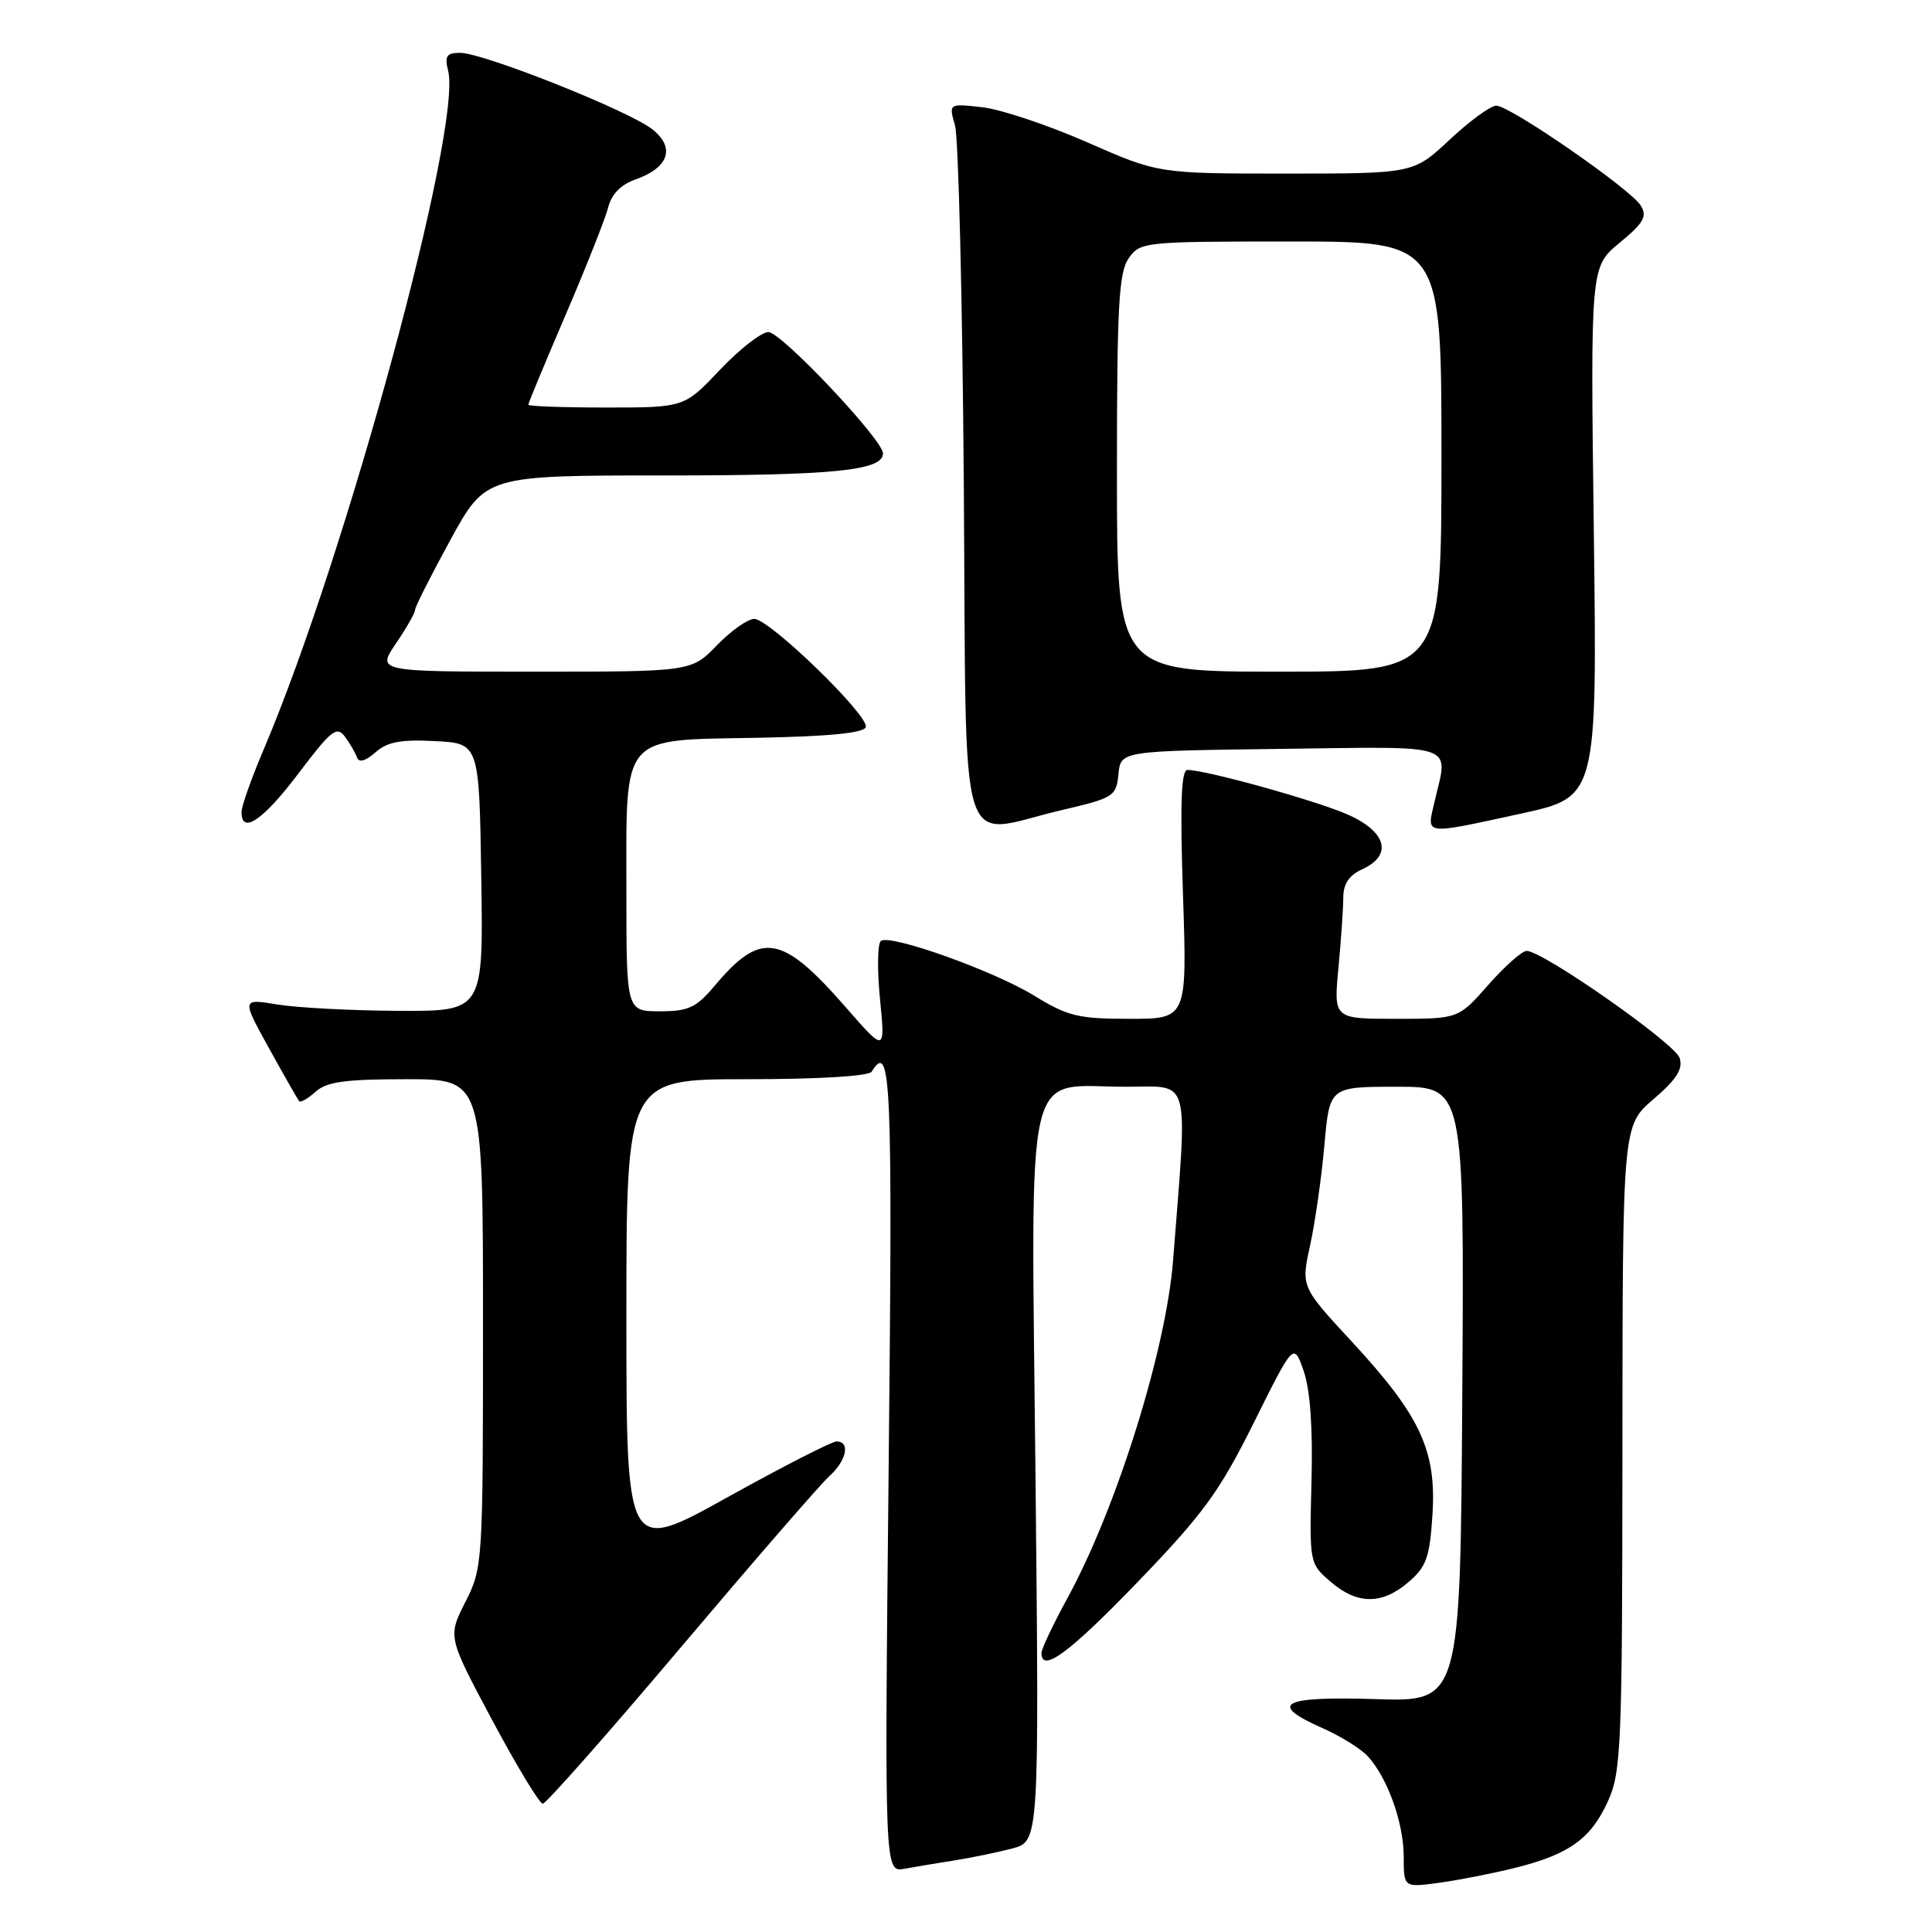<?xml version="1.0" encoding="UTF-8" standalone="no"?>
<!DOCTYPE svg PUBLIC "-//W3C//DTD SVG 1.1//EN" "http://www.w3.org/Graphics/SVG/1.1/DTD/svg11.dtd" >
<svg xmlns="http://www.w3.org/2000/svg" xmlns:xlink="http://www.w3.org/1999/xlink" version="1.1" viewBox="0 0 256 256">
 <g >
 <path fill="currentColor"
d=" M 200.80 247.49 C 207.93 245.71 210.81 243.64 213.06 238.67 C 214.82 234.79 214.96 231.54 214.98 191.83 C 215.00 149.16 215.00 149.16 219.09 145.65 C 222.16 143.02 223.03 141.66 222.56 140.19 C 221.94 138.25 204.44 126.00 202.29 126.00 C 201.67 126.00 199.39 128.03 197.21 130.50 C 193.25 135.00 193.25 135.00 184.98 135.00 C 176.71 135.00 176.71 135.00 177.35 128.25 C 177.70 124.54 177.99 120.33 177.99 118.91 C 178.00 117.12 178.77 115.97 180.50 115.18 C 184.57 113.33 183.74 110.21 178.58 107.93 C 174.44 106.10 159.90 102.05 157.35 102.02 C 156.51 102.00 156.35 106.44 156.75 118.50 C 157.30 135.00 157.30 135.00 149.66 135.00 C 142.90 135.00 141.46 134.65 137.07 131.95 C 131.76 128.68 118.14 123.80 116.74 124.66 C 116.28 124.95 116.21 128.40 116.60 132.32 C 117.30 139.46 117.30 139.46 112.08 133.48 C 103.57 123.74 100.84 123.30 94.68 130.64 C 92.25 133.52 91.23 134.00 87.43 134.00 C 83.00 134.00 83.00 134.00 83.00 118.11 C 83.00 97.03 82.08 98.10 100.42 97.76 C 109.80 97.58 114.46 97.13 114.72 96.35 C 115.21 94.87 101.99 82.03 99.95 82.01 C 99.09 82.00 96.87 83.57 95.00 85.50 C 91.61 89.00 91.61 89.00 70.77 89.00 C 49.93 89.00 49.93 89.00 52.46 85.27 C 53.86 83.22 55.00 81.21 55.00 80.81 C 55.00 80.41 57.11 76.24 59.68 71.54 C 64.36 63.00 64.36 63.00 88.11 63.00 C 110.53 63.00 117.00 62.35 117.00 60.08 C 117.00 58.28 103.52 44.00 101.82 44.00 C 100.90 44.00 98.01 46.25 95.40 49.00 C 90.67 54.00 90.67 54.00 80.33 54.00 C 74.65 54.00 70.00 53.83 70.00 53.63 C 70.00 53.42 72.24 48.04 74.97 41.67 C 77.70 35.30 80.24 28.89 80.60 27.44 C 81.03 25.74 82.30 24.44 84.15 23.80 C 88.63 22.23 89.54 19.57 86.42 17.12 C 83.30 14.66 64.02 7.00 60.97 7.00 C 59.17 7.00 58.89 7.42 59.38 9.37 C 61.27 16.91 45.83 73.70 34.93 99.33 C 33.32 103.11 32.00 106.84 32.00 107.60 C 32.00 110.64 34.86 108.69 39.56 102.47 C 43.90 96.73 44.63 96.15 45.71 97.62 C 46.38 98.53 47.10 99.78 47.32 100.39 C 47.56 101.09 48.46 100.83 49.74 99.70 C 51.31 98.30 53.10 97.96 57.64 98.20 C 63.50 98.50 63.50 98.50 63.77 116.25 C 64.05 134.00 64.05 134.00 52.77 133.94 C 46.57 133.91 39.36 133.53 36.75 133.10 C 32.01 132.32 32.01 132.32 35.65 138.91 C 37.65 142.53 39.45 145.68 39.64 145.91 C 39.83 146.14 40.81 145.57 41.82 144.66 C 43.28 143.34 45.75 143.00 53.83 143.00 C 64.00 143.00 64.00 143.00 64.00 175.33 C 64.00 207.23 63.97 207.72 61.66 212.28 C 59.33 216.89 59.33 216.89 65.23 227.95 C 68.48 234.03 71.49 239.00 71.92 239.00 C 72.35 239.00 80.60 229.66 90.24 218.25 C 99.89 206.84 108.73 196.64 109.89 195.60 C 112.18 193.53 112.70 191.00 110.85 191.00 C 110.22 191.00 103.69 194.34 96.35 198.42 C 83.00 205.84 83.00 205.84 83.00 174.42 C 83.00 143.00 83.00 143.00 98.94 143.00 C 108.49 143.00 115.13 142.60 115.50 142.00 C 118.07 137.84 118.29 142.84 117.75 194.56 C 117.20 248.11 117.20 248.11 119.85 247.62 C 121.31 247.36 124.30 246.85 126.50 246.51 C 128.70 246.16 132.12 245.46 134.10 244.94 C 137.70 244.00 137.70 244.00 137.21 195.66 C 136.64 139.29 135.54 144.00 149.25 144.00 C 157.88 144.00 157.38 142.13 155.44 167.00 C 154.51 178.89 147.96 199.83 141.43 211.78 C 139.54 215.24 138.00 218.50 138.00 219.03 C 138.00 221.75 141.70 219.01 150.81 209.56 C 159.50 200.53 161.58 197.67 166.15 188.49 C 171.43 177.87 171.43 177.87 172.75 181.68 C 173.61 184.18 173.97 189.25 173.78 196.34 C 173.50 207.12 173.51 207.18 176.31 209.59 C 179.85 212.64 183.13 212.65 186.64 209.63 C 189.01 207.60 189.45 206.36 189.81 200.68 C 190.35 192.19 188.20 187.58 179.11 177.76 C 172.39 170.50 172.39 170.50 173.60 165.00 C 174.26 161.97 175.11 156.01 175.49 151.75 C 176.17 144.00 176.17 144.00 185.10 144.00 C 194.02 144.00 194.02 144.00 193.76 184.75 C 193.50 225.50 193.50 225.50 182.25 225.14 C 169.74 224.75 167.94 225.76 175.31 229.02 C 177.68 230.07 180.37 231.75 181.27 232.75 C 183.89 235.64 186.00 241.58 186.00 246.03 C 186.00 250.12 186.00 250.12 190.75 249.47 C 193.36 249.11 197.89 248.22 200.80 247.49 Z  M 201.53 107.81 C 211.63 105.61 211.63 105.61 211.19 70.48 C 210.74 35.36 210.74 35.36 214.61 32.17 C 217.80 29.54 218.29 28.68 217.41 27.24 C 216.08 25.06 200.09 14.00 198.26 14.00 C 197.52 14.00 194.75 16.02 192.10 18.50 C 187.29 23.00 187.29 23.00 170.40 23.00 C 153.50 23.00 153.50 23.00 144.05 18.85 C 138.85 16.57 132.60 14.48 130.15 14.21 C 125.71 13.71 125.71 13.71 126.54 16.60 C 127.00 18.20 127.53 39.64 127.71 64.25 C 128.09 115.46 126.63 110.63 140.70 107.34 C 147.58 105.73 147.91 105.52 148.20 102.58 C 148.50 99.50 148.50 99.50 169.75 99.23 C 193.51 98.93 191.91 98.38 190.08 106.25 C 189.04 110.73 188.44 110.65 201.53 107.81 Z  M 148.00 62.72 C 148.00 40.56 148.24 36.10 149.56 34.22 C 151.08 32.05 151.58 32.00 171.06 32.00 C 191.00 32.00 191.00 32.00 191.00 60.50 C 191.00 89.00 191.00 89.00 169.50 89.00 C 148.00 89.00 148.00 89.00 148.00 62.72 Z "/>
</g>
</svg>